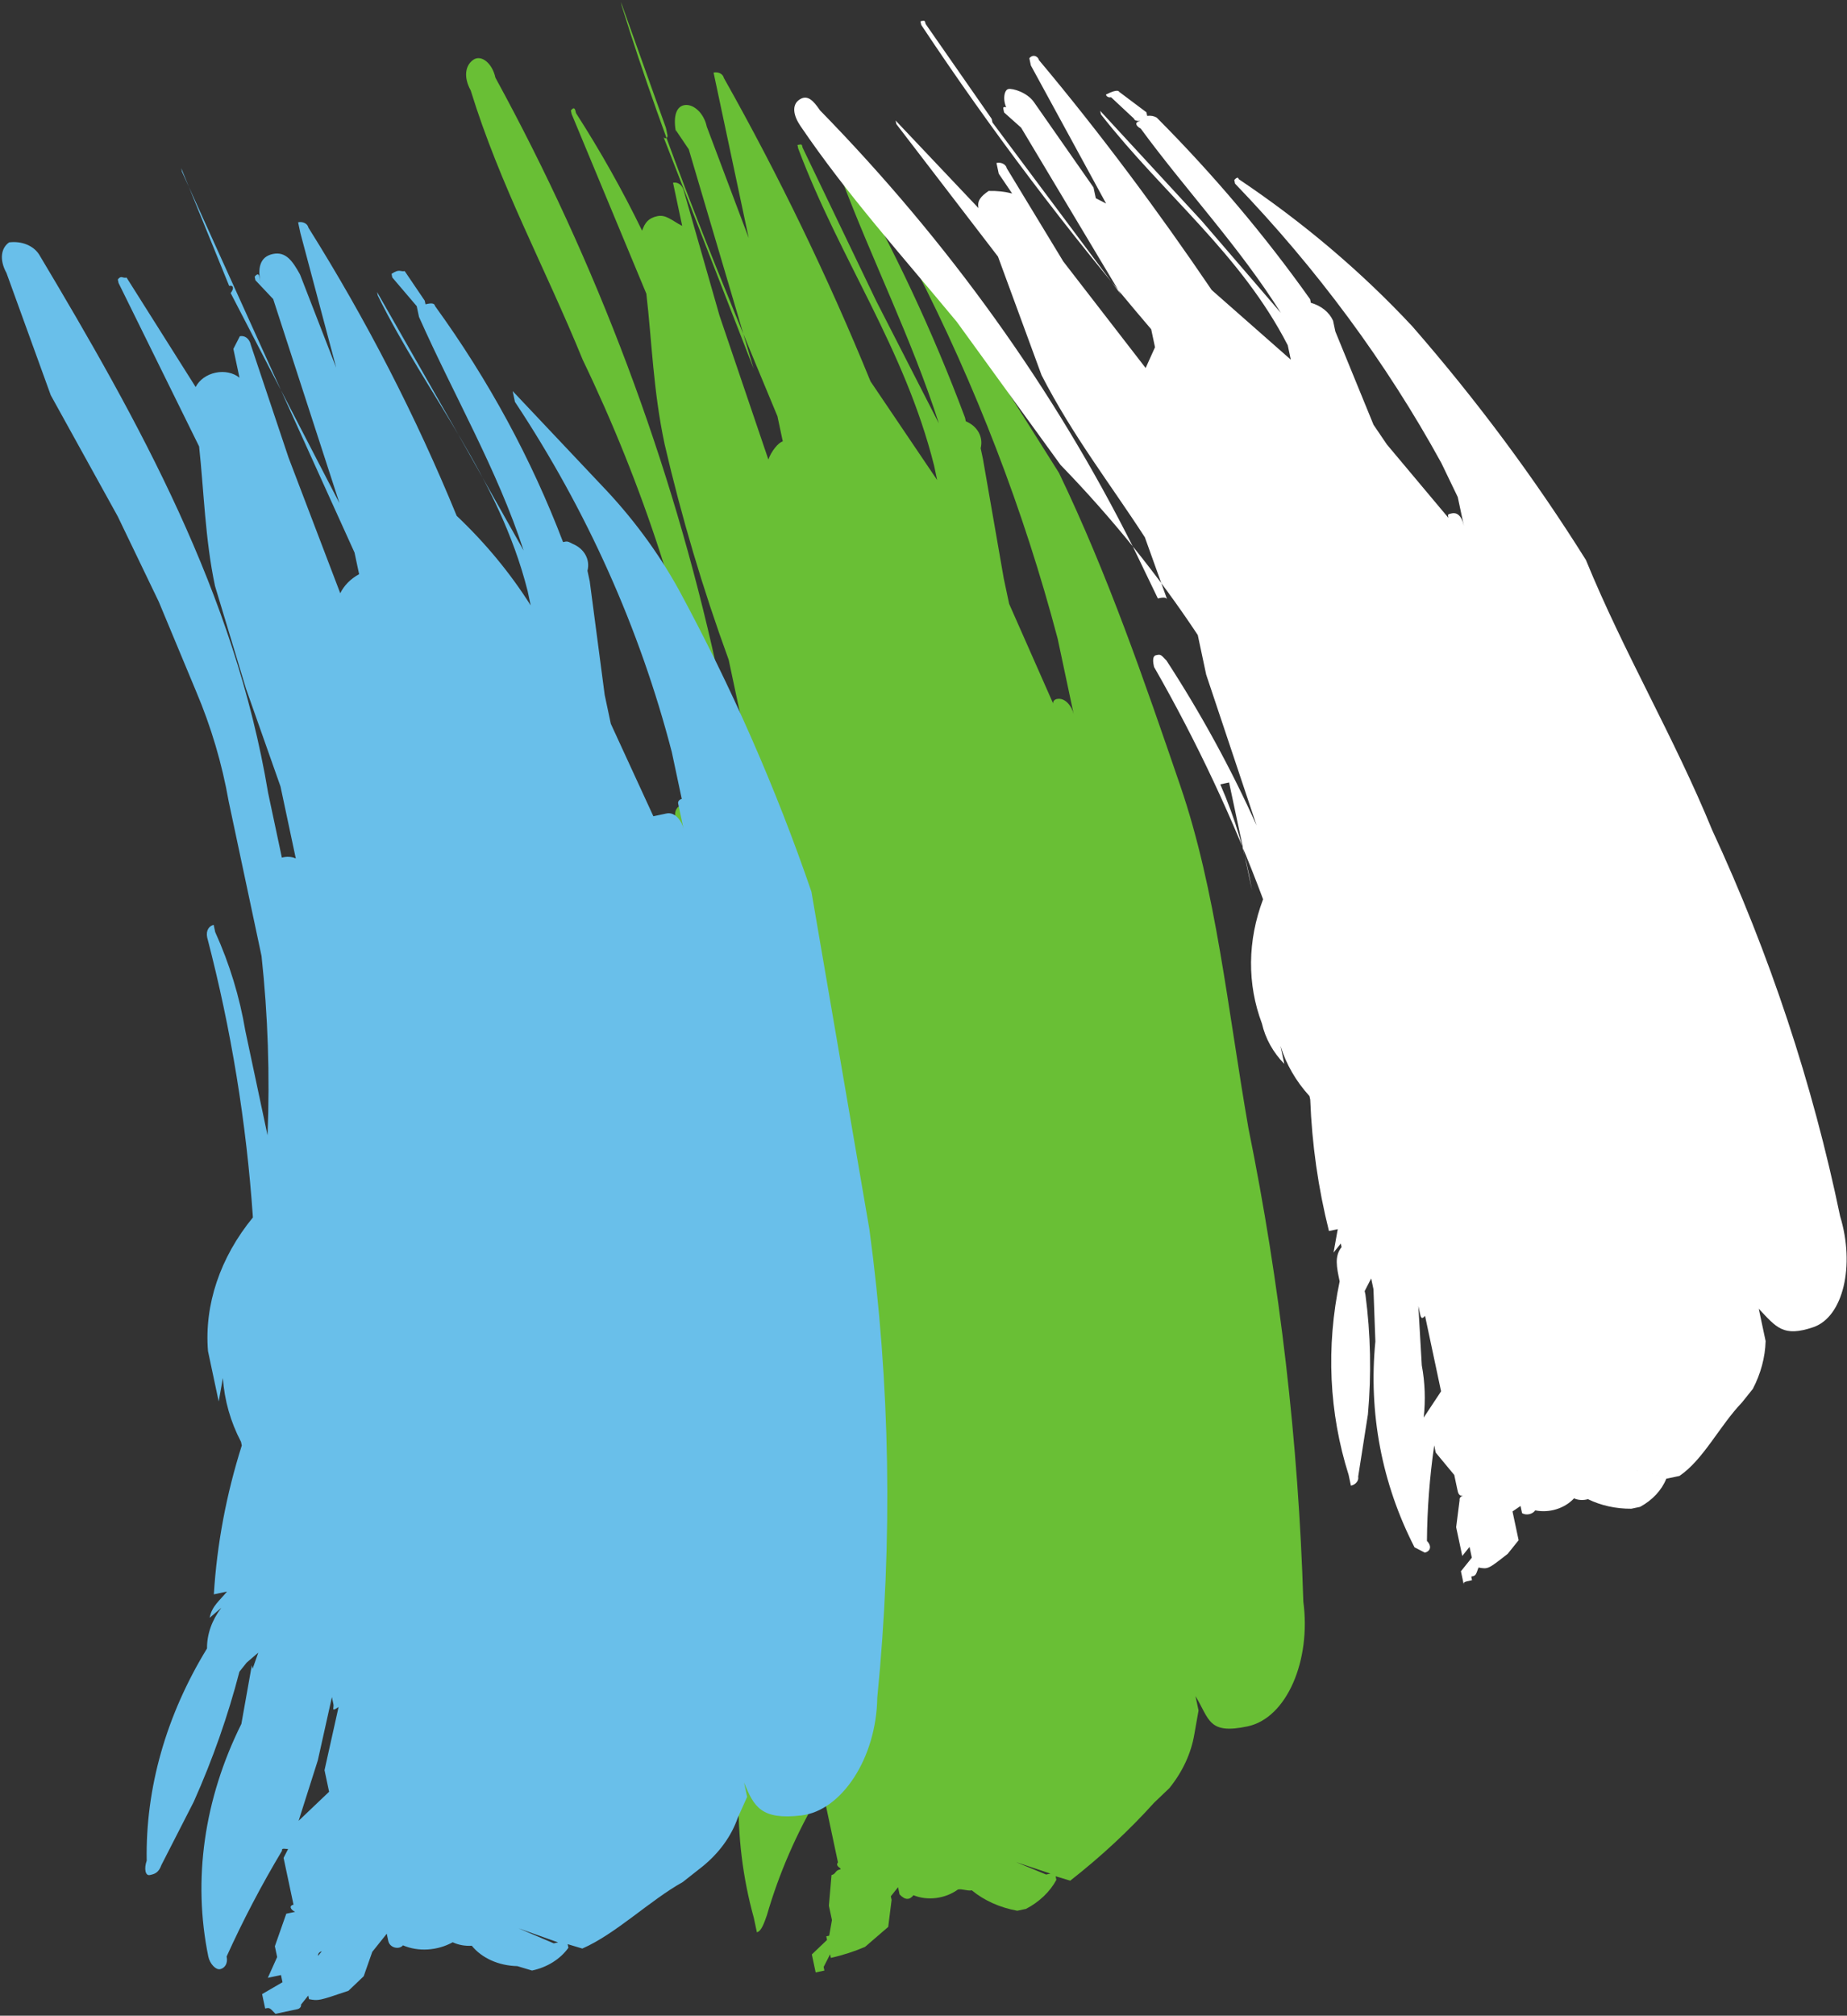 <svg xmlns="http://www.w3.org/2000/svg" width="673" height="734" viewBox="0 0 673 734">
    <rect x="0" y="0" width="673" height="734" fill="#333333" stroke="none"/>
    <g fill="none">
        <path fill="#69BF35" d="M656.297 371.198l-12.055 4.884h-1.339c0 1.799-1.2 3.256-2.679 3.256-32.136 10.245-64.8 17.86-97.775 22.793h-1.339c-2.61 3.8-6.94 5.115-10.715 3.257h-4.018l-44.2-1.629h-9.375l-38.842 8.14c.74 0 1.339.73 1.339 1.629 0 3.256-4.018 4.884-6.697 4.884h28.127c48.237-2.359 96.202-9.987 143.314-22.793 0-.899.6-1.628 1.34-1.628.739 0 1.339.729 1.339 1.628h-1.34l-41.52 19.537-44.2 16.28c-40.182 9.769-80.363 14.653-120.545 19.537-40.18 4.885-83.041 0-127.24-1.628-57.836-.512-115.571-5.953-172.78-16.28-21.431-1.628-40.182-14.653-40.182-29.306 0-14.652 5.357-13.024 14.733-16.28H64.29l-8.036-3.256c-6.583-2.571-12.557-7.04-17.412-13.025l-4.018-6.512c-8.045-11.103-15.22-23.094-21.43-35.818l2.679-4.884h-1.34c-3.755-3.186-6.571-7.75-8.036-13.024v-3.257c2.438-5.954 6.136-11.011 10.715-14.652 0-1.628 1.34-3.256 1.34-4.884-2.32-5.253-1.791-11.69 1.339-16.281-1.34-1.628-1.34-3.256 1.34-4.884h2.678l-2.679-3.256h-1.34l-9.375-3.256-5.357-9.769c-.836-4.27-1.285-8.637-1.34-13.024h1.34l-4.019-3.257H0v-3.256h6.697l4.018 6.513h1.34v3.256l-2.68-3.256 8.037 3.256h5.357l10.716 3.256c0 1.628 1.339 1.628 1.339 3.256s1.34-1.628 2.679 0H62.95c-1.34 0 0-1.628 0-1.628-12.02-11.025-25.056-20.313-38.842-27.677-2.679-1.628-5.358-3.256-5.358-4.884h5.358c30.447-1.85 60.803 5.418 88.399 21.164l22.77 6.513h-1.34l5.358 3.256h1.339l-4.018-3.256h-2.679l-48.218-26.05-24.108-14.652c-2.68 0-4.019-1.628-2.68-3.256h4.019c28.611 3.863 56.347 14.364 81.702 30.933 4.671.63 9.21 2.285 13.394 4.884h1.34l-4.019-3.256 9.376 6.513v-4.885c19.095 4.24 37.9 10.228 56.254 17.91h2.679c7.908-2.152 16.053-2.702 24.109-1.629l-8.037-3.256c6.63-1.623 13.46-1.623 20.091 0 17.915 1.99 35.046 9.87 49.557 22.793 37.503 1.628 75.005 3.256 112.508 1.628 2.679 0 4.018 1.628 4.018 3.256h-2.678c-27.132 3.521-54.44 4.61-81.703 3.256 22.595 4.859 45.403 8.12 68.309 9.769h18.751c29.463 1.888 58.997 1.344 88.4-1.629 25.182-2.627 50.224-6.976 75.005-13.024 36.163-6.512 68.308-16.28 104.471-19.537 5.358-1.628 9.376 0 10.715 3.256 1.34 3.256-2.678 6.513-8.036 6.513-74.083 22.18-150.06 33.656-226.355 34.189h-25.449c0 1.628-1.339 3.256-2.678 4.884h29.466c27.126-3.843 54.395-6.016 81.702-6.512 20.091 0 37.503 3.256 54.915 4.884l69.648-13.024h1.34c1.338 1.628 0 1.628-1.34 1.628-15.413 5.84-31.06 10.73-46.879 14.652 2.68 1.628 4.019 3.256 4.019 6.512 0 3.257-2.68 4.885-5.358 8.14h16.073c0 1.629-1.34 3.257-4.019 3.257l-46.878 3.256-54.915 6.512c2.68 1.628 5.358 4.885 5.358 6.513h9.376c52.236-9.769 104.471-19.537 158.047-24.421h1.339l-48.218 6.512h-2.678c-1.34 0-1.34-1.628 0-1.628l-89.739 14.652 83.042-6.512 8.036-3.256h-1.34c5.358 0 9.376 1.628 9.376 4.884 0 3.256-4.018 6.512-9.375 6.512l-42.86 6.513h61.61c0 1.798-1.198 3.256-2.678 3.256-39.286 12.295-79.076 22.077-119.205 29.305l-40.181 16.28h5.357c44.2-1.627 80.363-17.908 123.223-24.42h1.34c0 1.628 0 1.628-1.34 1.628l-60.272 14.652-48.218 13.025c32.146-3.256 62.951-11.396 95.097-16.28h5.357l12.054-4.885h1.34zm-553.165-100.94h1.34l2.679 4.884-4.019-4.884zm259.84 13.024c-16.228-1.114-32.354-3.836-48.217-8.14h12.054l36.163 8.14zM73.666 245.837c3.453 3.378 6.597 7.199 9.376 11.396h8.036l24.109 6.513c-1.34-1.628 1.34-1.628 1.34-1.628h4.017l-25.448-8.14-21.43-8.141zm-61.612-4.884h1.34c-1.34 1.628-1.34 1.628-1.34 0zm5.358 81.403l6.697-11.396-6.697 9.768v1.628z" transform="rotate(-102 345.808 354.376)"/>
        <path fill="#FFF" d="M646.86 481.719l-9.37 8.183h-1.339c-.084 1.261-.564 2.434-1.338 3.273-24.584 15.896-50.086 29.571-76.303 40.917h-1.338c-1.814 3.455-4.726 5.828-8.032 6.547h-4.016l-36.143 6.546-8.032 3.274-30.789 16.366c1.339 0 1.339 0 1.339 1.637s-1.339 3.273-5.355 3.273h10.71l13.386-3.273c39.887-12.015 78.514-29.587 115.123-52.373h1.338s1.339 1.636 0 1.636c-20.317 19.732-42.307 36.741-65.593 50.737-31.264 17.403-63.467 32.167-96.382 44.19-36.143 6.546-69.61 18.003-105.753 24.55-48.551 11.121-97.854 16.601-147.25 16.366-18.741 1.637-36.143-6.546-37.482-18.003-1.339-11.457 2.677-13.093 10.71-18.003h-12.049c-5.745-1.399-11.205-4.18-16.063-8.184l-4.016-4.91c-6.693-9.82-17.402-18.003-21.418-27.823v-4.91c-3.733-2.49-6.59-6.566-8.032-11.456v-3.274c1.141-5.54 3.449-10.618 6.693-14.73-.124-1.792.36-3.567 1.339-4.91-2.895-4.099-3.427-9.954-1.339-14.73-.576-.621-.906-1.515-.906-2.455 0-.94.33-1.833.906-2.455h2.677l-1.338-3.273h-10.71l-4.015-4.91c-4.016-8.183-4.016-8.183-2.678-11.457-2.677-1.636-2.677-1.636-2.677-3.273h-1.339c0-3.273 0-3.273-1.338-3.273h5.354l4.016 4.91h4.016l-2.677-3.274h10.709l9.37 3.274c.74 0 1.34.732 1.34 1.636 0-1.636 1.338-1.636 2.676-1.636h5.355l9.37-4.91h2.678c-10.995-4.044-22.168-7.323-33.466-9.82-2.678 1.636-4.016 0-4.016-1.637l2.677-3.273c25.183-6.83 51.331-6.269 76.303 1.636l18.74 3.274h4.016l-4.016-3.274h-1.338c-14.454-1.121-28.792-3.86-42.837-8.183L135.5 462.08c-1.479 0-2.677-1.466-2.677-3.274h4.016c23.606-2.295 47.34 1.611 69.609 11.457 5.355 0 9.37 0 12.048 3.273h1.338l-2.677-3.273 8.032 3.273v-3.273c16.11-.592 32.233.503 48.191 3.273h1.339c6.302-3.688 13.111-5.908 20.08-6.546h-6.694c4.972-3.135 10.47-4.815 16.064-4.91 15.2-2.322 30.616 1.105 44.175 9.82 30.702-4.563 61.114-11.672 91.027-21.277 1.339 0 4.016 0 4.016 1.637 0 1.636 0 1.636-2.677 3.273-21.494 8.275-43.404 14.836-65.593 19.64l57.561-6.547h14.725c24.41-9.628 48.137-21.67 70.948-36.006l58.9-26.187c28.112-14.73 53.546-29.46 81.657-40.916 4.016-1.637 8.032-1.637 9.37 1.636 1.34 3.274-1.338 4.91-5.354 6.547-56.65 35.874-116.981 62.296-179.377 78.56l-20.08 4.91c0 1.636 0 3.273-1.339 3.273l24.096-3.273c21.418-8.184 41.498-18.004 65.593-24.55l45.514-6.547 54.884-26.186h1.339l-37.482 22.913c2.677 0 4.016 1.637 5.354 4.91-.53 2.884-1.434 5.647-2.677 8.183l8.032-3.273h4.016c0 .868-.282 1.7-.784 2.314-.502.614-1.183.96-1.893.96l-37.482 13.092-44.175 21.277 6.693 4.91h6.693c41.069-22.328 83.07-41.995 125.832-58.92h1.339c0 1.637 0 1.637-1.339 1.637l-38.82 16.366h-1.34l-70.947 32.734 66.932-22.914 6.693-4.91h1.339c1.339 0 0 1.637 0 1.637h-1.339c4.016-1.637 8.032 0 8.032 1.637 0 1.636-2.677 6.546-6.693 8.183l-34.805 14.73h-4.016l-2.677 3.273 54.884-16.366h2.678c1.338 1.636 0 3.273-1.34 3.273-30.788 16.367-62.915 31.097-95.043 44.19l-30.788 22.913h5.354c36.144-9.82 62.916-32.733 96.382-49.1h1.339l-46.852 27.824-38.82 21.276c26.772-9.82 50.867-24.55 76.302-36.006 1.338-1.637 2.677-1.637 2.677 0 0 1.636 0-1.637 1.338-1.637l9.37-6.547c0-.904.6-1.636 1.34-1.636 1.338 4.91 0 4.91 0 4.91zm-468.523 26.186h1.338l2.678 4.91-4.016-4.91zm214.182-42.553c-13.264 2.722-26.717 3.819-40.16 3.273h40.16v-3.273zm-240.955 24.55l8.032 8.183h28.111c-1.339-1.636 0-1.636 1.339-1.636h2.677l-21.418-3.274c-6.333-.152-12.627-1.251-18.741-3.273zm-49.53 4.91h1.339-1.339zm10.71 75.287l5.354-11.457-5.355 11.457z" transform="rotate(-102 345.808 354.376)"/>
        <path fill="#69BFEA" d="M637.122 213.517l-12.058 4.9h-1.34c0 1.632 0 3.265-1.34 3.265-30.32 13.461-61.775 22.772-93.784 27.762 0 1.633 0 1.633-1.34 3.266-2.612 3.81-6.943 5.13-10.718 3.266h-4.02l-41.533-3.266h-10.718l-36.174 8.165v4.899c0 3.266-4.02 4.899-6.7 4.899h9.38c.355 0 .695.172.947.478.251.306.392.722.392 1.155h17.417c46.447-2.067 92.436-11.96 136.658-29.395h4.02l-40.194 24.496c-13.641 8.476-28.023 15.05-42.873 19.596-38.788 11.48-78.183 19.664-117.9 24.495l-124.6-4.899c-56.562-4.24-112.65-15.178-167.473-32.66-21.437-4.9-37.514-21.23-36.175-35.927 1.34-14.697 6.7-16.33 16.078-17.963h-5.36l-6.698-4.899c-6.07-3.655-11.176-9.313-14.738-16.33l-4.02-8.165c-4.019-13.064-13.397-27.761-16.077-40.826l2.68-4.899h-1.34c-3.43-3.738-5.38-9.089-5.359-14.697l2.68-4.899c1.573-6.617 5.51-12.017 10.718-14.697.365-2.444 1.295-4.71 2.68-6.532-1.857-6.136-.83-13.016 2.68-17.963-1.34-1.633 0-4.9 2.679-4.9h2.68l-2.68-3.265-2.68-3.266-8.039-4.9-4.019-6.532c-1.34-11.43-1.34-11.43 0-14.697h1.34l-2.68-3.266c-.74 0-1.34-.73-1.34-1.633v-8.165c2.68-1.633 2.68-1.633 2.68-3.266h5.36l2.679 8.165h2.68v-4.899l6.698 4.9h4.02l10.718 6.531v3.266c1.34-1.633 2.68-1.633 2.68 0h17.417l4.019 3.266h-1.34c0-1.633 1.34-3.266 0-3.266-10.746-9.982-21.928-19.25-33.494-27.761-2.68 0-4.02-1.633-4.02-3.266s2.68-3.266 5.36-3.266c28.555.188 56.462 10.392 80.386 29.394l20.097 8.165h-1.34l5.36 3.266-2.68-4.899-2.68-3.266c-14.806-7.391-29.137-16.125-42.873-26.128L87.811 6.124c-2.68-1.633-2.68-3.266-2.68-4.9 0-1.632 2.68-1.632 5.36 0 25.89 5.02 50.317 17.941 71.008 37.56 5.037 1.022 9.705 3.867 13.398 8.165l-2.68-4.899c4.02 1.633 5.36 4.9 8.04 8.165v-4.899c17.538 4.864 34.604 11.98 50.911 21.23h1.34c7.903-2.22 16.06-2.772 24.116-1.634l-8.039-3.266h18.757c16.787 2.157 32.427 11.4 44.213 26.129 34.234 4.858 68.723 6.496 103.163 4.899 2.68 0 4.02 1.633 4.02 3.266h-2.68c-12.374 2.71-24.95 3.806-37.514 3.266H339.69c21.226 5.404 42.702 9.222 64.31 11.431h57.61c13.898.487 27.803-.607 41.534-3.266l34.834-6.532 33.495-8.165 48.232-14.697 46.892-6.532c5.36-1.633 9.379 0 10.719 3.266-.392 4.622-3.04 8.495-6.7 9.798C603.629 107.37 535.3 128.6 461.612 125.334h-24.116c.124 1.788-.36 3.56-1.34 4.9h26.795l37.514-4.9 38.854-3.266c17.417 0 34.834 3.266 50.912 4.9l64.31-16.331h1.34c1.339 1.633 0 1.633 0 3.266l-44.214 16.33c2.246 1.816 3.595 4.881 3.595 8.165 0 3.284-1.35 6.35-3.595 8.165h10.719l4.019 3.266c0 1.633-1.34 3.266-4.02 3.266l-42.872 4.9-52.252 8.165c2.472 1.932 4.355 4.8 5.36 8.165h8.038l148.716-32.66h1.34l-45.553 8.164c0 1.633-1.34 1.633-2.68 0l-83.066 22.863 77.707-8.165 8.039-4.9h1.34c1.34 1.634 0 1.634 0 1.634h-2.68c5.36 0 9.379 1.633 9.379 6.532s-4.02 6.532-9.379 8.165l-40.193 6.532h-9.379l64.31-3.266h4.019c0 1.804-1.2 3.266-2.68 3.266-37.3 13.664-75.358 24.033-113.881 31.027-11.878 8.188-24.458 14.76-37.514 19.596h5.36c42.872-1.633 77.707-21.229 116.56-31.027h1.34l-56.27 17.963-46.893 14.697c30.815-3.266 60.29-13.064 91.105-19.596h4.02l12.057-6.532h1.34c1.34 3.266 0 3.266 0 4.9zM117.287 87.775h2.68v6.532l-2.68-6.532zm242.5 24.495c-14.945-1.68-29.74-4.958-44.213-9.798h10.719l33.494 9.798zM93.171 58.38l8.038 13.065h8.039l21.436 9.798c-1.34-3.266 0-1.633 1.34-1.633h2.68l-21.437-9.798L93.171 58.38zM35.56 50.215h1.34c0 1.633-1.34 0-1.34 0zm9.378 6.532c0-.902-.6-1.633-1.34-1.633l1.34 1.633zm-14.737 84.917l8.038-13.064-8.038 11.431v1.633z" transform="rotate(-102 345.808 354.376)"/>
    </g>
</svg>
